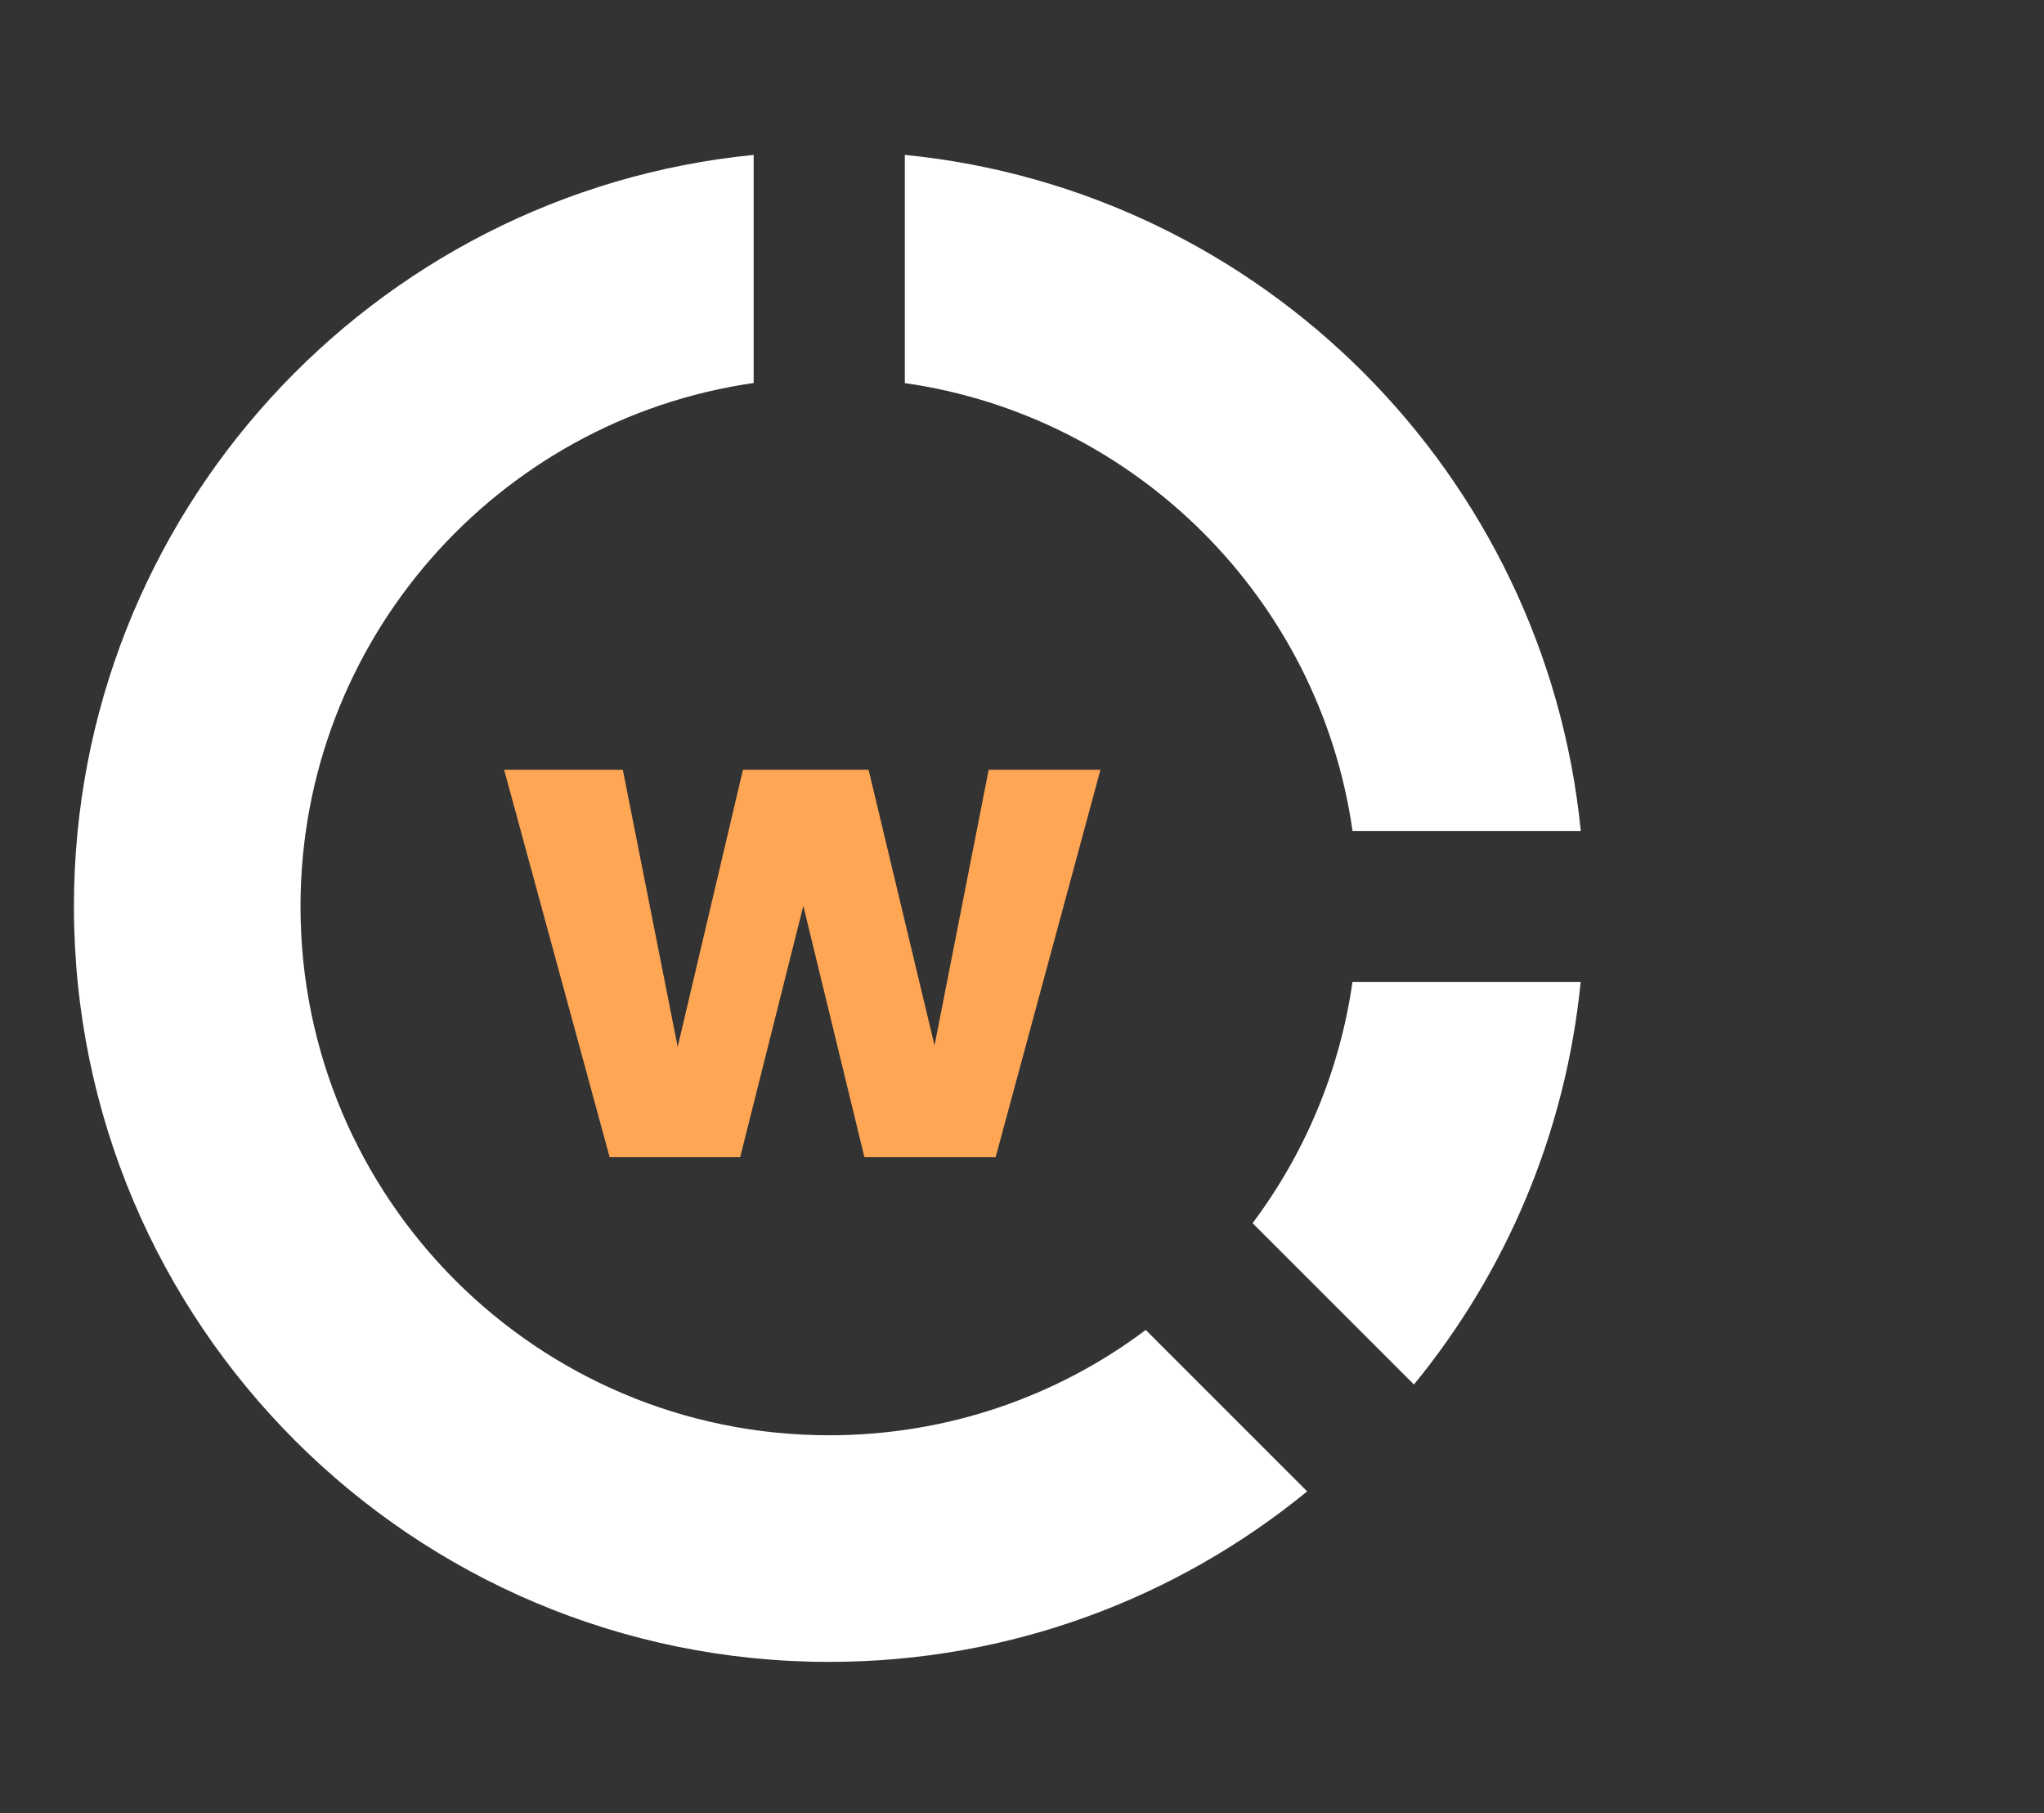 <svg width="53" height="47" viewBox="0 0 53 47" fill="none" xmlns="http://www.w3.org/2000/svg">
<rect x="0" y="0" width="53" height="47" fill="#333333" stroke="none"/>
<g clip-path="url(#clip0_2_970)">
<path d="M19.542 4.015V9.929C12.899 10.883 7.792 16.597 7.792 23.5C7.792 31.071 13.929 37.208 21.5 37.208C24.579 37.208 27.422 36.194 29.709 34.478L33.894 38.663C30.518 41.425 26.2 43.083 21.5 43.083C10.684 43.083 1.917 34.316 1.917 23.5C1.917 13.346 9.646 4.996 19.542 4.015ZM40.986 25.458C40.594 29.397 39.039 32.992 36.663 35.892L32.479 31.709C33.824 29.916 34.736 27.781 35.069 25.458H40.987H40.986ZM23.462 4.015C32.714 4.933 40.069 12.291 40.989 21.542H35.071C34.214 15.539 29.465 10.79 23.462 9.931V4.013V4.015Z" fill="white"/>
<path d="M28.534 19.956L25.816 30H22.414L20.83 23.484L19.192 30H15.808L13.072 19.956H16.15L17.572 27.138L19.264 19.956H22.522L24.232 27.102L25.636 19.956H28.534Z" fill="#FFA654"/>
</g>
<defs>
<clipPath id="clip0_2_970">
<rect width="52.109" height="47" fill="white" transform="translate(0.065)"/>
</clipPath>
</defs>
</svg>
